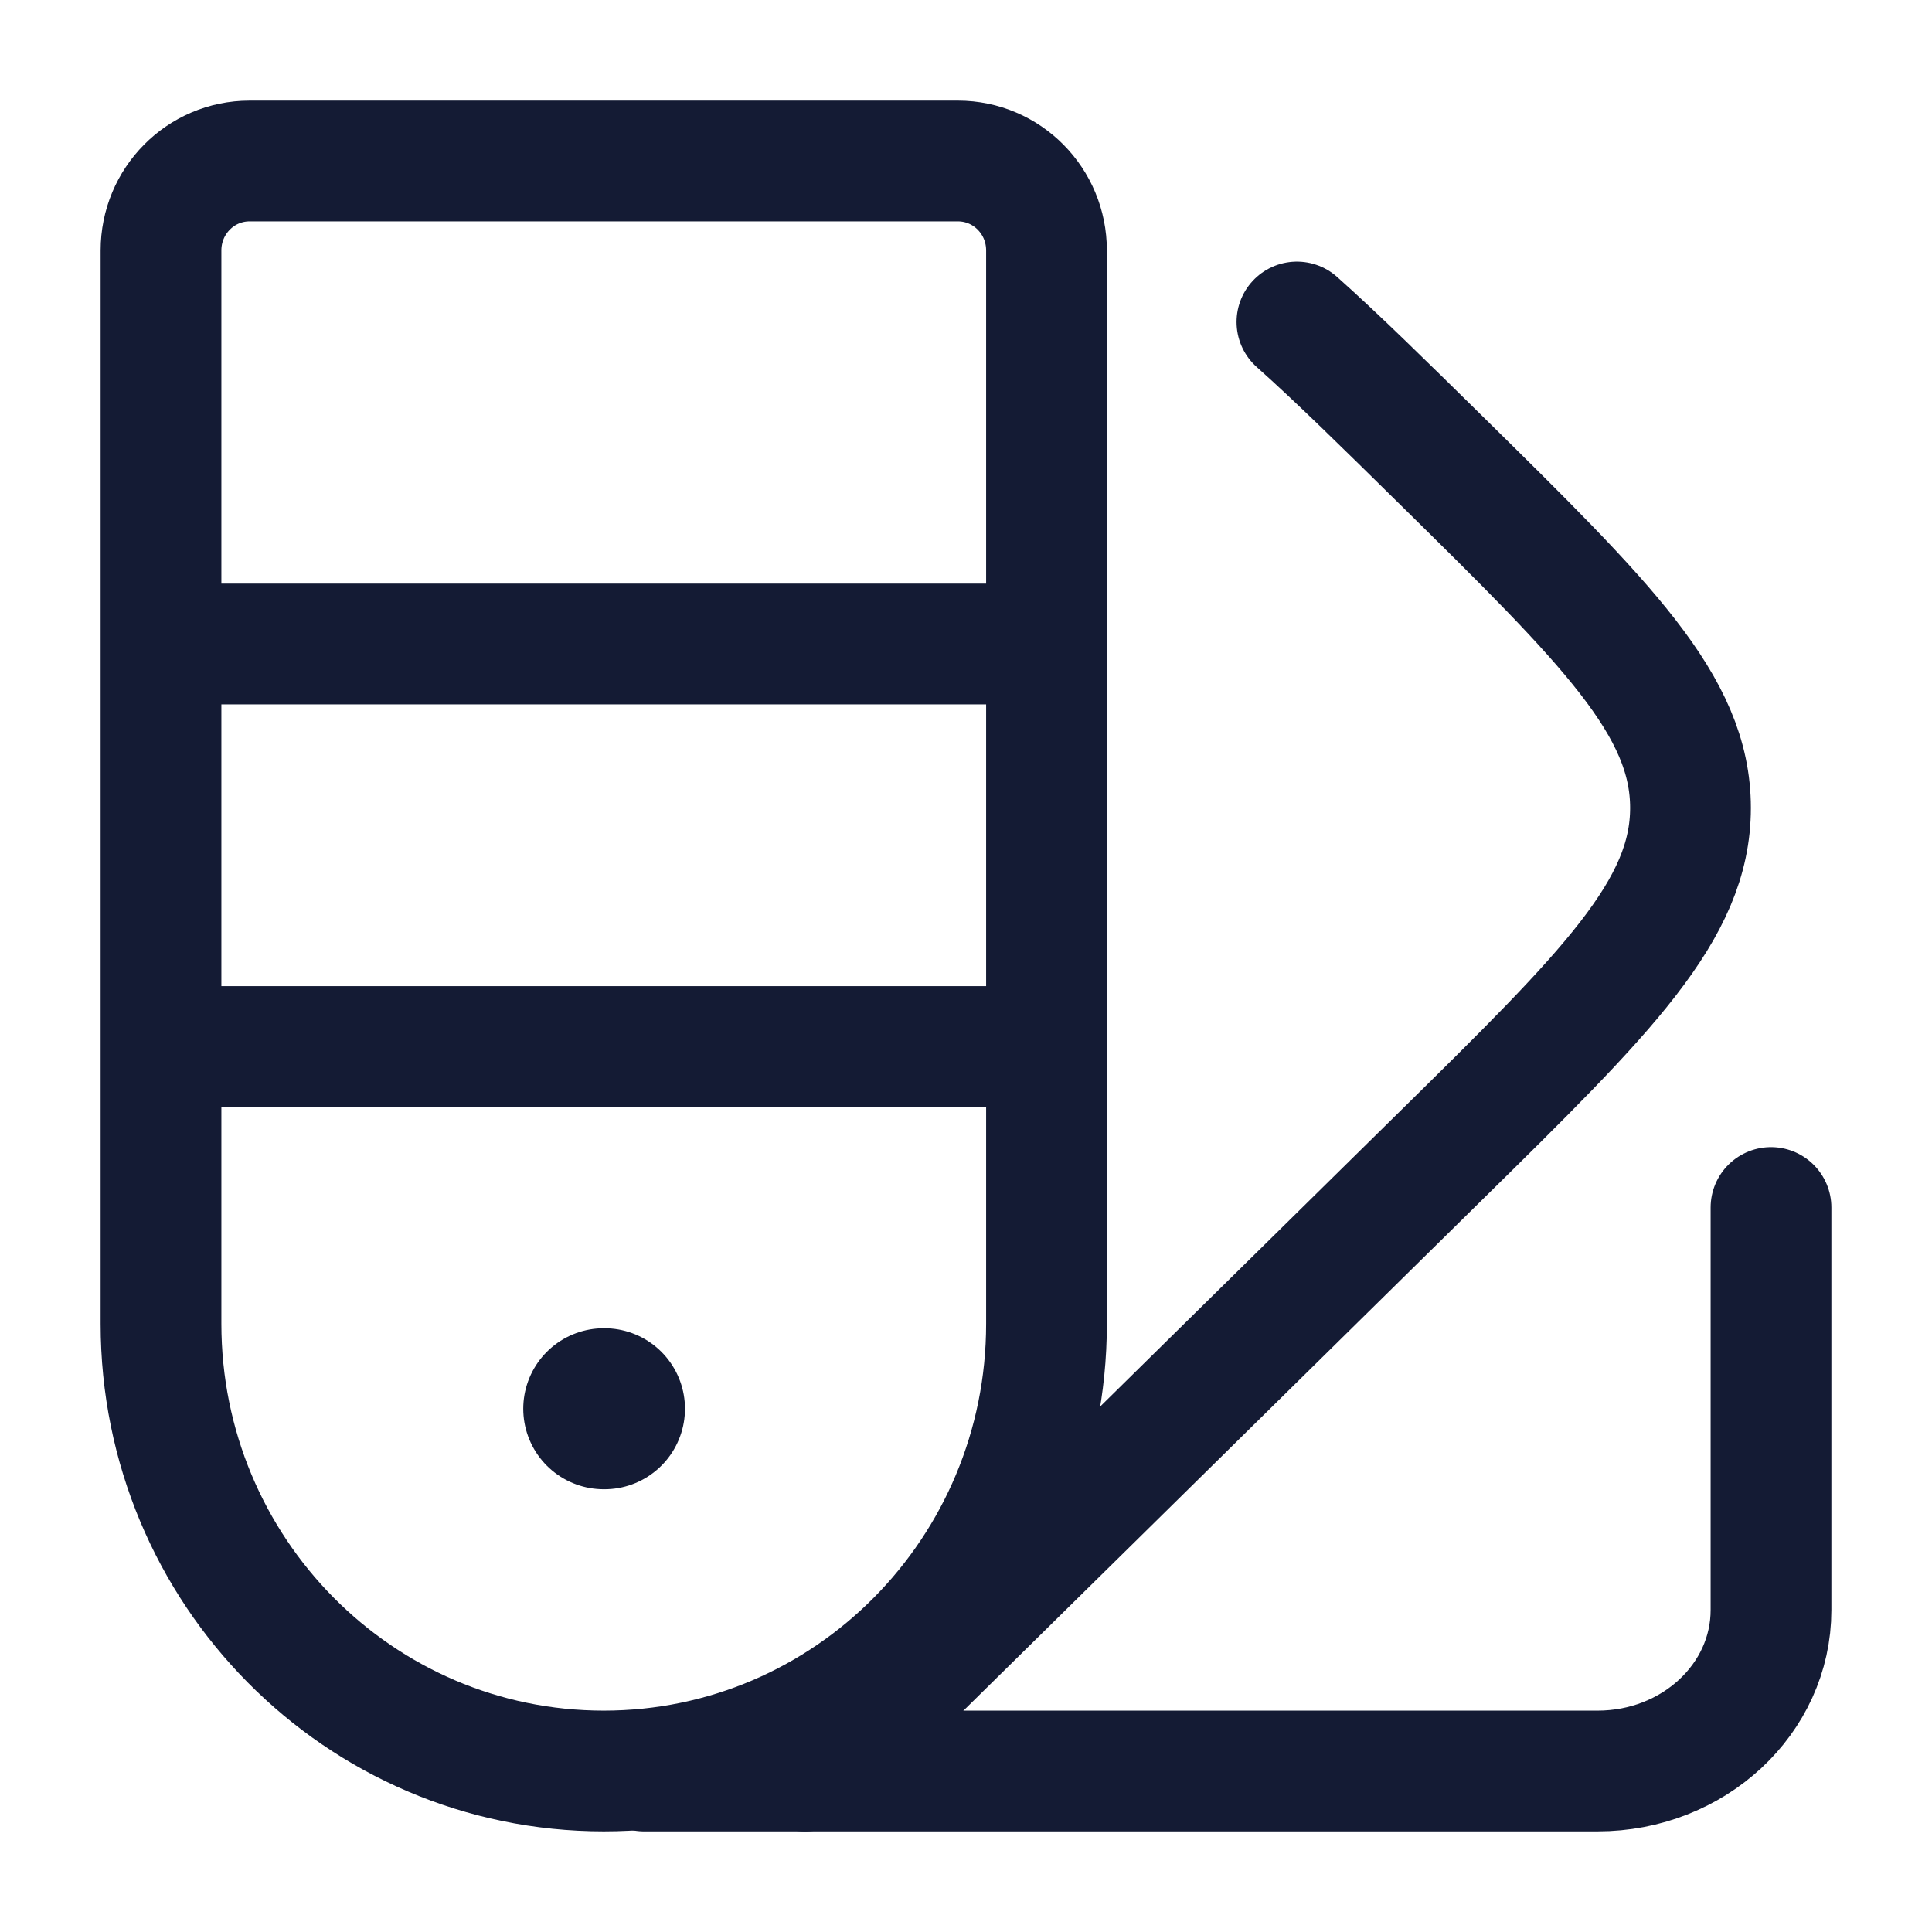 <svg width="24" height="24" viewBox="0 0 24 24" fill="none" xmlns="http://www.w3.org/2000/svg">
<path d="M8 22H19.846C21.036 22 22 21.105 22 20V15" stroke="#141B34" stroke-width="1.5" stroke-linecap="round" stroke-linejoin="round"/>
<path d="M13 16.444V3.111C13 2.497 12.508 2 11.9 2H3.1C2.492 2 2 2.497 2 3.111V16.444C2 19.513 4.462 22 7.5 22C10.538 22 13 19.513 13 16.444Z" stroke="#141B34" stroke-width="1.5" stroke-linejoin="round"/>
<path d="M7.5 17.5H7.509" stroke="#141B34" stroke-width="2" stroke-linecap="round" stroke-linejoin="round"/>
<path d="M2 8H13M2 13H13" stroke="#141B34" stroke-width="1.5" stroke-linejoin="round"/>
<path d="M16.111 4C16.62 4.454 17.196 5.022 17.888 5.703C19.963 7.746 21 8.767 21 10.036C21 11.305 19.963 12.326 17.888 14.368L10.848 21.301C10.582 21.562 10.298 21.796 10 22" stroke="#141B34" stroke-width="1.5" stroke-linecap="round"/>
</svg>
